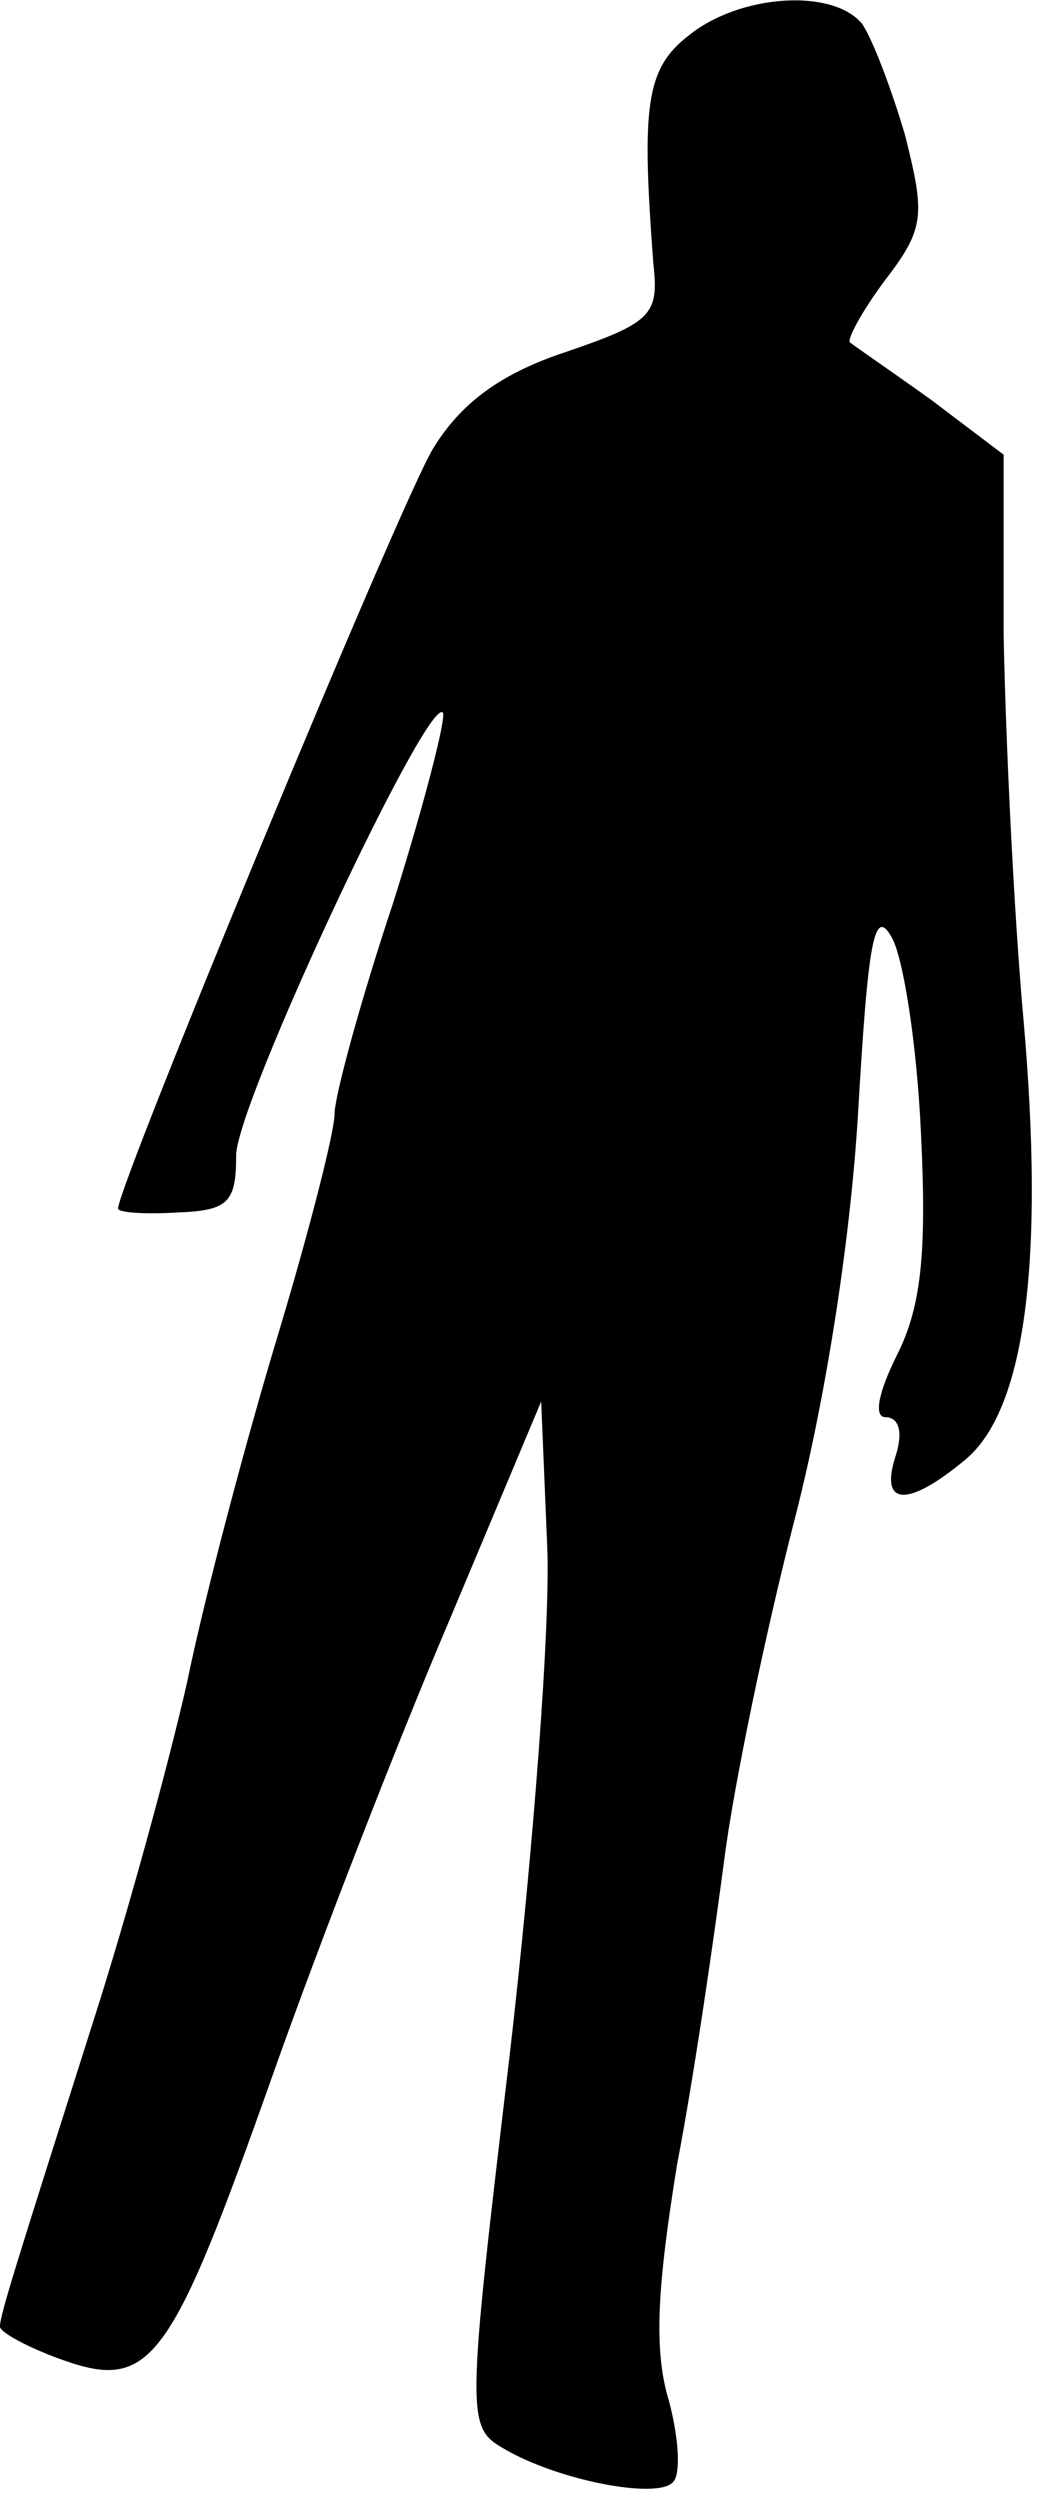 <?xml version="1.0" standalone="no"?>
<!DOCTYPE svg PUBLIC "-//W3C//DTD SVG 20010904//EN"
 "http://www.w3.org/TR/2001/REC-SVG-20010904/DTD/svg10.dtd">
<svg version="1.0" xmlns="http://www.w3.org/2000/svg"
 width="53pt" height="127pt" viewBox="0 0 53 127"
 preserveAspectRatio="xMidYMid meet">
<g transform="translate(0,127) scale(0.1,-0.1)"
fill="#000000" stroke="none">
<path fill="#000000" stroke="none" d="M350 1252 c-22 -17 -24 -36 -18 -116 3
-26 -1 -30 -45 -45 -33 -11 -53 -26 -67 -49 -16 -26 -160 -374 -160 -386 0 -2
13 -3 30 -2 26 1 30 5 30 29 0 26 97 233 105 225 2 -2 -9 -45 -25 -96 -17 -51
-30 -99 -30 -108 0 -9 -13 -60 -29 -113 -16 -53 -37 -132 -46 -176 -10 -44
-31 -120 -47 -170 -40 -126 -48 -151 -48 -157 0 -3 15 -11 32 -17 45 -16 55
-1 107 146 23 65 63 168 89 229 l47 112 3 -72 c2 -39 -7 -156 -19 -260 -22
-185 -22 -189 -3 -200 27 -16 78 -26 86 -17 4 4 3 22 -2 41 -8 26 -6 58 4 120
9 47 19 117 24 155 5 39 21 115 35 170 16 61 29 143 33 209 5 86 8 106 17 90
6 -10 13 -55 15 -100 3 -61 0 -88 -12 -112 -10 -20 -12 -32 -6 -32 7 0 9 -8 5
-20 -8 -25 6 -26 35 -2 31 25 41 101 30 225 -5 56 -9 143 -10 194 l0 92 -37
28 c-21 15 -40 28 -41 29 -2 1 6 16 18 32 20 26 20 33 10 73 -7 24 -17 50 -22
57 -15 18 -62 15 -88 -6z"/>
</g>
</svg>
